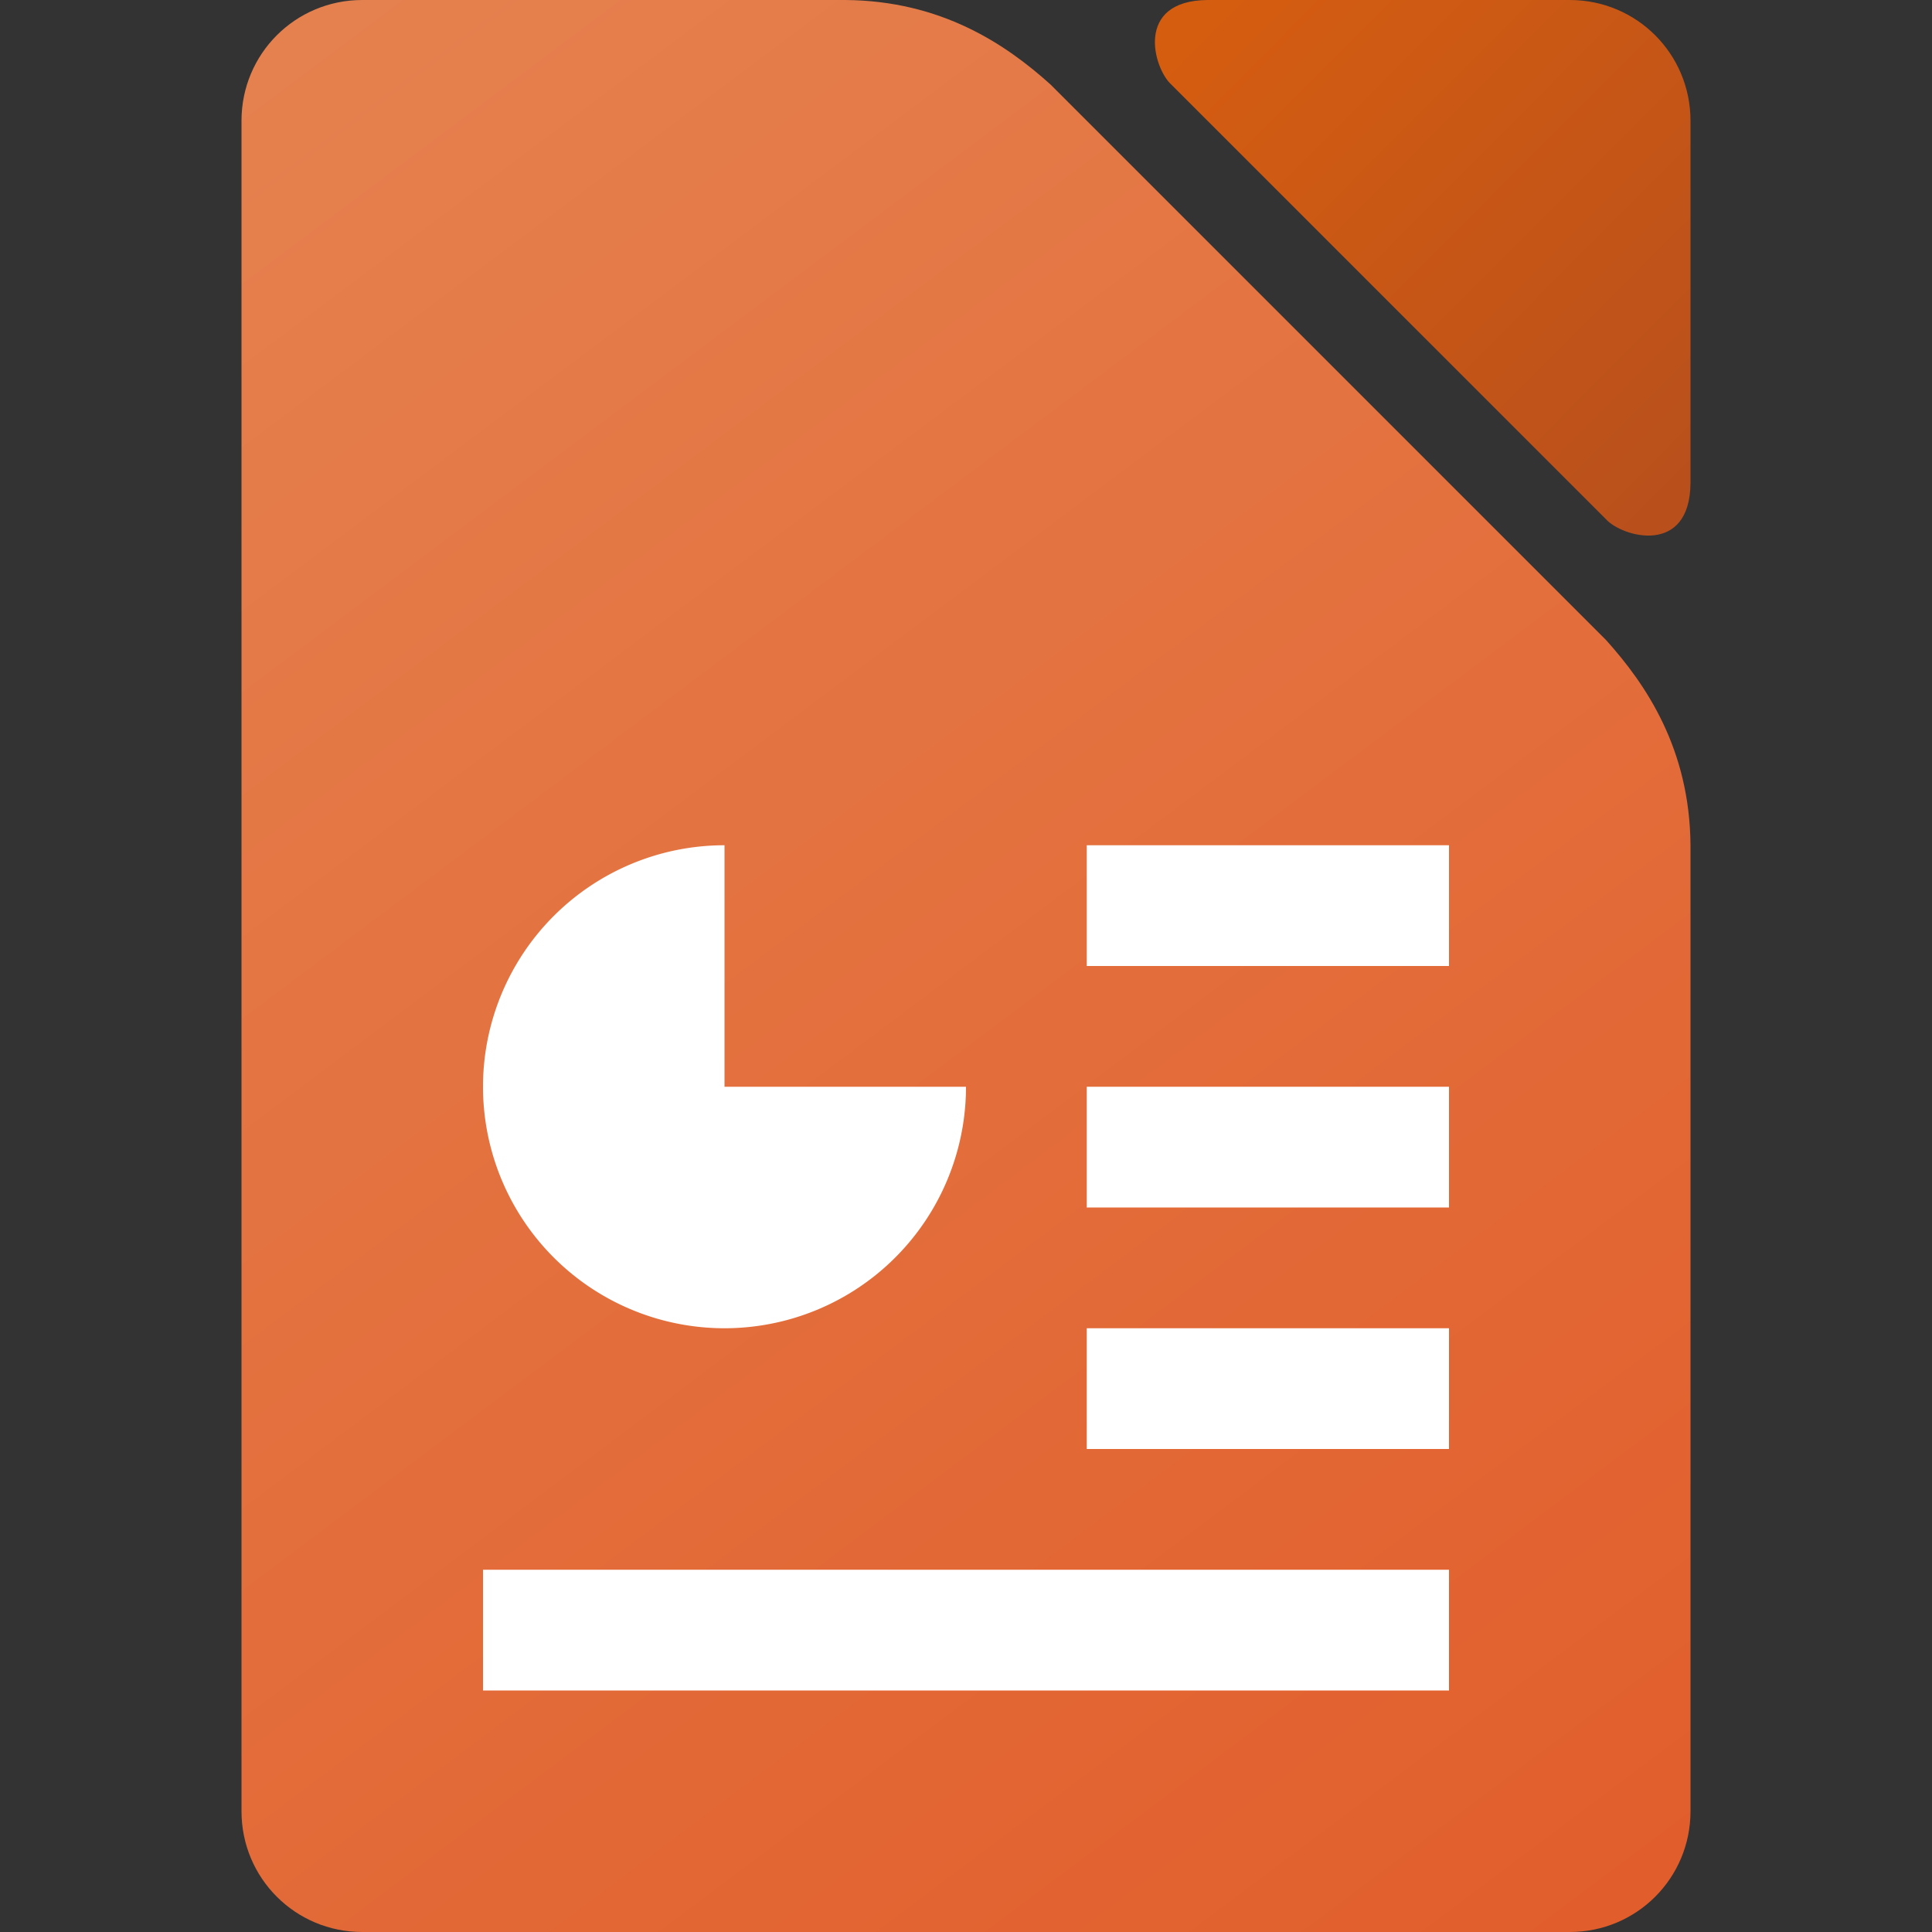 <?xml version="1.0" encoding="UTF-8" standalone="no"?>
<!-- Created with Inkscape (http://www.inkscape.org/) -->

<svg
   width="16"
   height="16"
   viewBox="0 0 16 16"
   version="1.1"
   id="svg5"
   inkscape:version="1.3.2 (1:1.3.2+202311252150+091e20ef0f)"
   sodipodi:docname="libreoffice-impress.svg"
   xmlns:inkscape="http://www.inkscape.org/namespaces/inkscape"
   xmlns:sodipodi="http://sodipodi.sourceforge.net/DTD/sodipodi-0.dtd"
   xmlns:xlink="http://www.w3.org/1999/xlink"
   xmlns="http://www.w3.org/2000/svg"
   xmlns:svg="http://www.w3.org/2000/svg">
  <rect x="0" y="0" width="16" height="16" fill="#333333" stroke="none"/>
  <sodipodi:namedview
     id="namedview7"
     pagecolor="#ffffff"
     bordercolor="#666666"
     borderopacity="1.0"
     inkscape:pageshadow="2"
     inkscape:pageopacity="0.0"
     inkscape:pagecheckerboard="0"
     inkscape:document-units="px"
     showgrid="false"
     units="px"
     height="64px"
     inkscape:zoom="51.6875"
     inkscape:cx="8"
     inkscape:cy="8"
     inkscape:window-width="1920"
     inkscape:window-height="1008"
     inkscape:window-x="0"
     inkscape:window-y="0"
     inkscape:window-maximized="1"
     inkscape:current-layer="svg5"
     inkscape:showpageshadow="2"
     inkscape:deskcolor="#d1d1d1" />
  <defs
     id="defs2">
    <linearGradient
       inkscape:collect="always"
       id="linearGradient3723">
      <stop
         style="stop-color:#b9501c;stop-opacity:1"
         offset="0"
         id="stop3719" />
      <stop
         style="stop-color:#d55d10;stop-opacity:1"
         offset="1"
         id="stop3721" />
    </linearGradient>
    <linearGradient
       inkscape:collect="always"
       id="linearGradient3529">
      <stop
         style="stop-color:#e5824f;stop-opacity:1"
         offset="0"
         id="stop3525" />
      <stop
         style="stop-color:#e15d2b;stop-opacity:1"
         offset="1"
         id="stop3527" />
    </linearGradient>
    <linearGradient
       inkscape:collect="always"
       xlink:href="#linearGradient3723"
       id="linearGradient3212"
       x1="3.699"
       y1="1.048"
       x2="2.646"
       y2="0"
       gradientUnits="userSpaceOnUse"
       gradientTransform="scale(3.78)" />
    <linearGradient
       inkscape:collect="always"
       xlink:href="#linearGradient3529"
       id="linearGradient3634"
       x1="2"
       y1="-1.3228346e-07"
       x2="14"
       y2="16"
       gradientUnits="userSpaceOnUse" />
  </defs>
  <path
     id="rect857"
     style="fill:url(#linearGradient3634);fill-opacity:1;stroke-width:1"
     d="M 3,0 C 2.446,0 2,0.446 2,1 v 14 c 0,0.554 0.446,1 1,1 H 13 c 0.554,0 1,-0.446 1,-1 V 7 C 13.994,6.204 13.634,5.671 13.301,5.301 L 8.699,0.699 C 8.329,0.366 7.796,0.006 7,0 Z"
     sodipodi:nodetypes="ssssssccccs" />
  <path
     d="M 10,0 C 9.393,0.005 9.553,0.567 9.699,0.699 L 13.301,4.301 C 13.433,4.447 13.995,4.607 14,4 V 1 C 14,0.446 13.554,0 13,0 Z"
     style="fill:url(#linearGradient3212);fill-opacity:1;stroke-width:1"
     id="path3058" />
  <rect
     style="fill:#ffffff;fill-opacity:1;stroke-width:4;stroke-linecap:round;stroke-linejoin:round"
     id="rect49460"
     height="1"
     x="9"
     y="11"
     width="3" />
  <path
     id="path46529"
     style="fill:#ffffff;fill-opacity:1;stroke-width:1;stroke-linecap:round;stroke-linejoin:round"
     d="M 6 7 A 2 2 0 0 1 6.209 7.012 A 2 2 0 0 0 6 7 z M 6 7 A 2 2 0 0 0 4 9 A 2 2 0 0 0 6 11 A 2 2 0 0 0 8 9 L 6 9 L 6 7 z M 8 9 A 2 2 0 0 0 7.988 8.791 A 2 2 0 0 1 8 9 z M 7.988 8.791 A 2 2 0 0 0 7.961 8.609 A 2 2 0 0 1 7.988 8.791 z M 6.209 7.012 A 2 2 0 0 1 6.391 7.039 A 2 2 0 0 0 6.209 7.012 z M 6.453 7.053 A 2 2 0 0 1 6.607 7.096 A 2 2 0 0 0 6.453 7.053 z M 6.629 7.102 A 2 2 0 0 1 6.812 7.174 A 2 2 0 0 0 6.629 7.102 z M 6.812 7.174 A 2 2 0 0 1 6.979 7.258 A 2 2 0 0 0 6.812 7.174 z M 7.027 7.285 A 2 2 0 0 1 7.162 7.375 A 2 2 0 0 0 7.027 7.285 z M 7.191 7.395 A 2 2 0 0 1 7.338 7.514 A 2 2 0 0 0 7.191 7.395 z M 7.344 7.518 A 2 2 0 0 1 7.482 7.656 A 2 2 0 0 0 7.344 7.518 z M 7.486 7.662 A 2 2 0 0 1 7.605 7.809 A 2 2 0 0 0 7.486 7.662 z M 7.625 7.838 A 2 2 0 0 1 7.715 7.973 A 2 2 0 0 0 7.625 7.838 z M 7.742 8.021 A 2 2 0 0 1 7.826 8.188 A 2 2 0 0 0 7.742 8.021 z M 7.826 8.188 A 2 2 0 0 1 7.898 8.371 A 2 2 0 0 0 7.826 8.188 z M 7.904 8.393 A 2 2 0 0 1 7.947 8.547 A 2 2 0 0 0 7.904 8.393 z " />
  <rect
     style="fill:#ffffff;fill-opacity:1;stroke-width:4;stroke-linecap:round;stroke-linejoin:round"
     id="rect49720"
     height="1"
     x="9"
     y="7"
     width="3" />
  <rect
     style="fill:#ffffff;fill-opacity:1;stroke-width:4;stroke-linecap:round;stroke-linejoin:round"
     id="rect49722"
     height="1"
     x="9"
     y="9"
     width="3" />
  <rect
     style="fill:#ffffff;fill-opacity:1;stroke-width:4;stroke-linecap:round;stroke-linejoin:round"
     id="rect48498"
     height="1"
     x="4"
     y="13"
     width="8" />
</svg>
